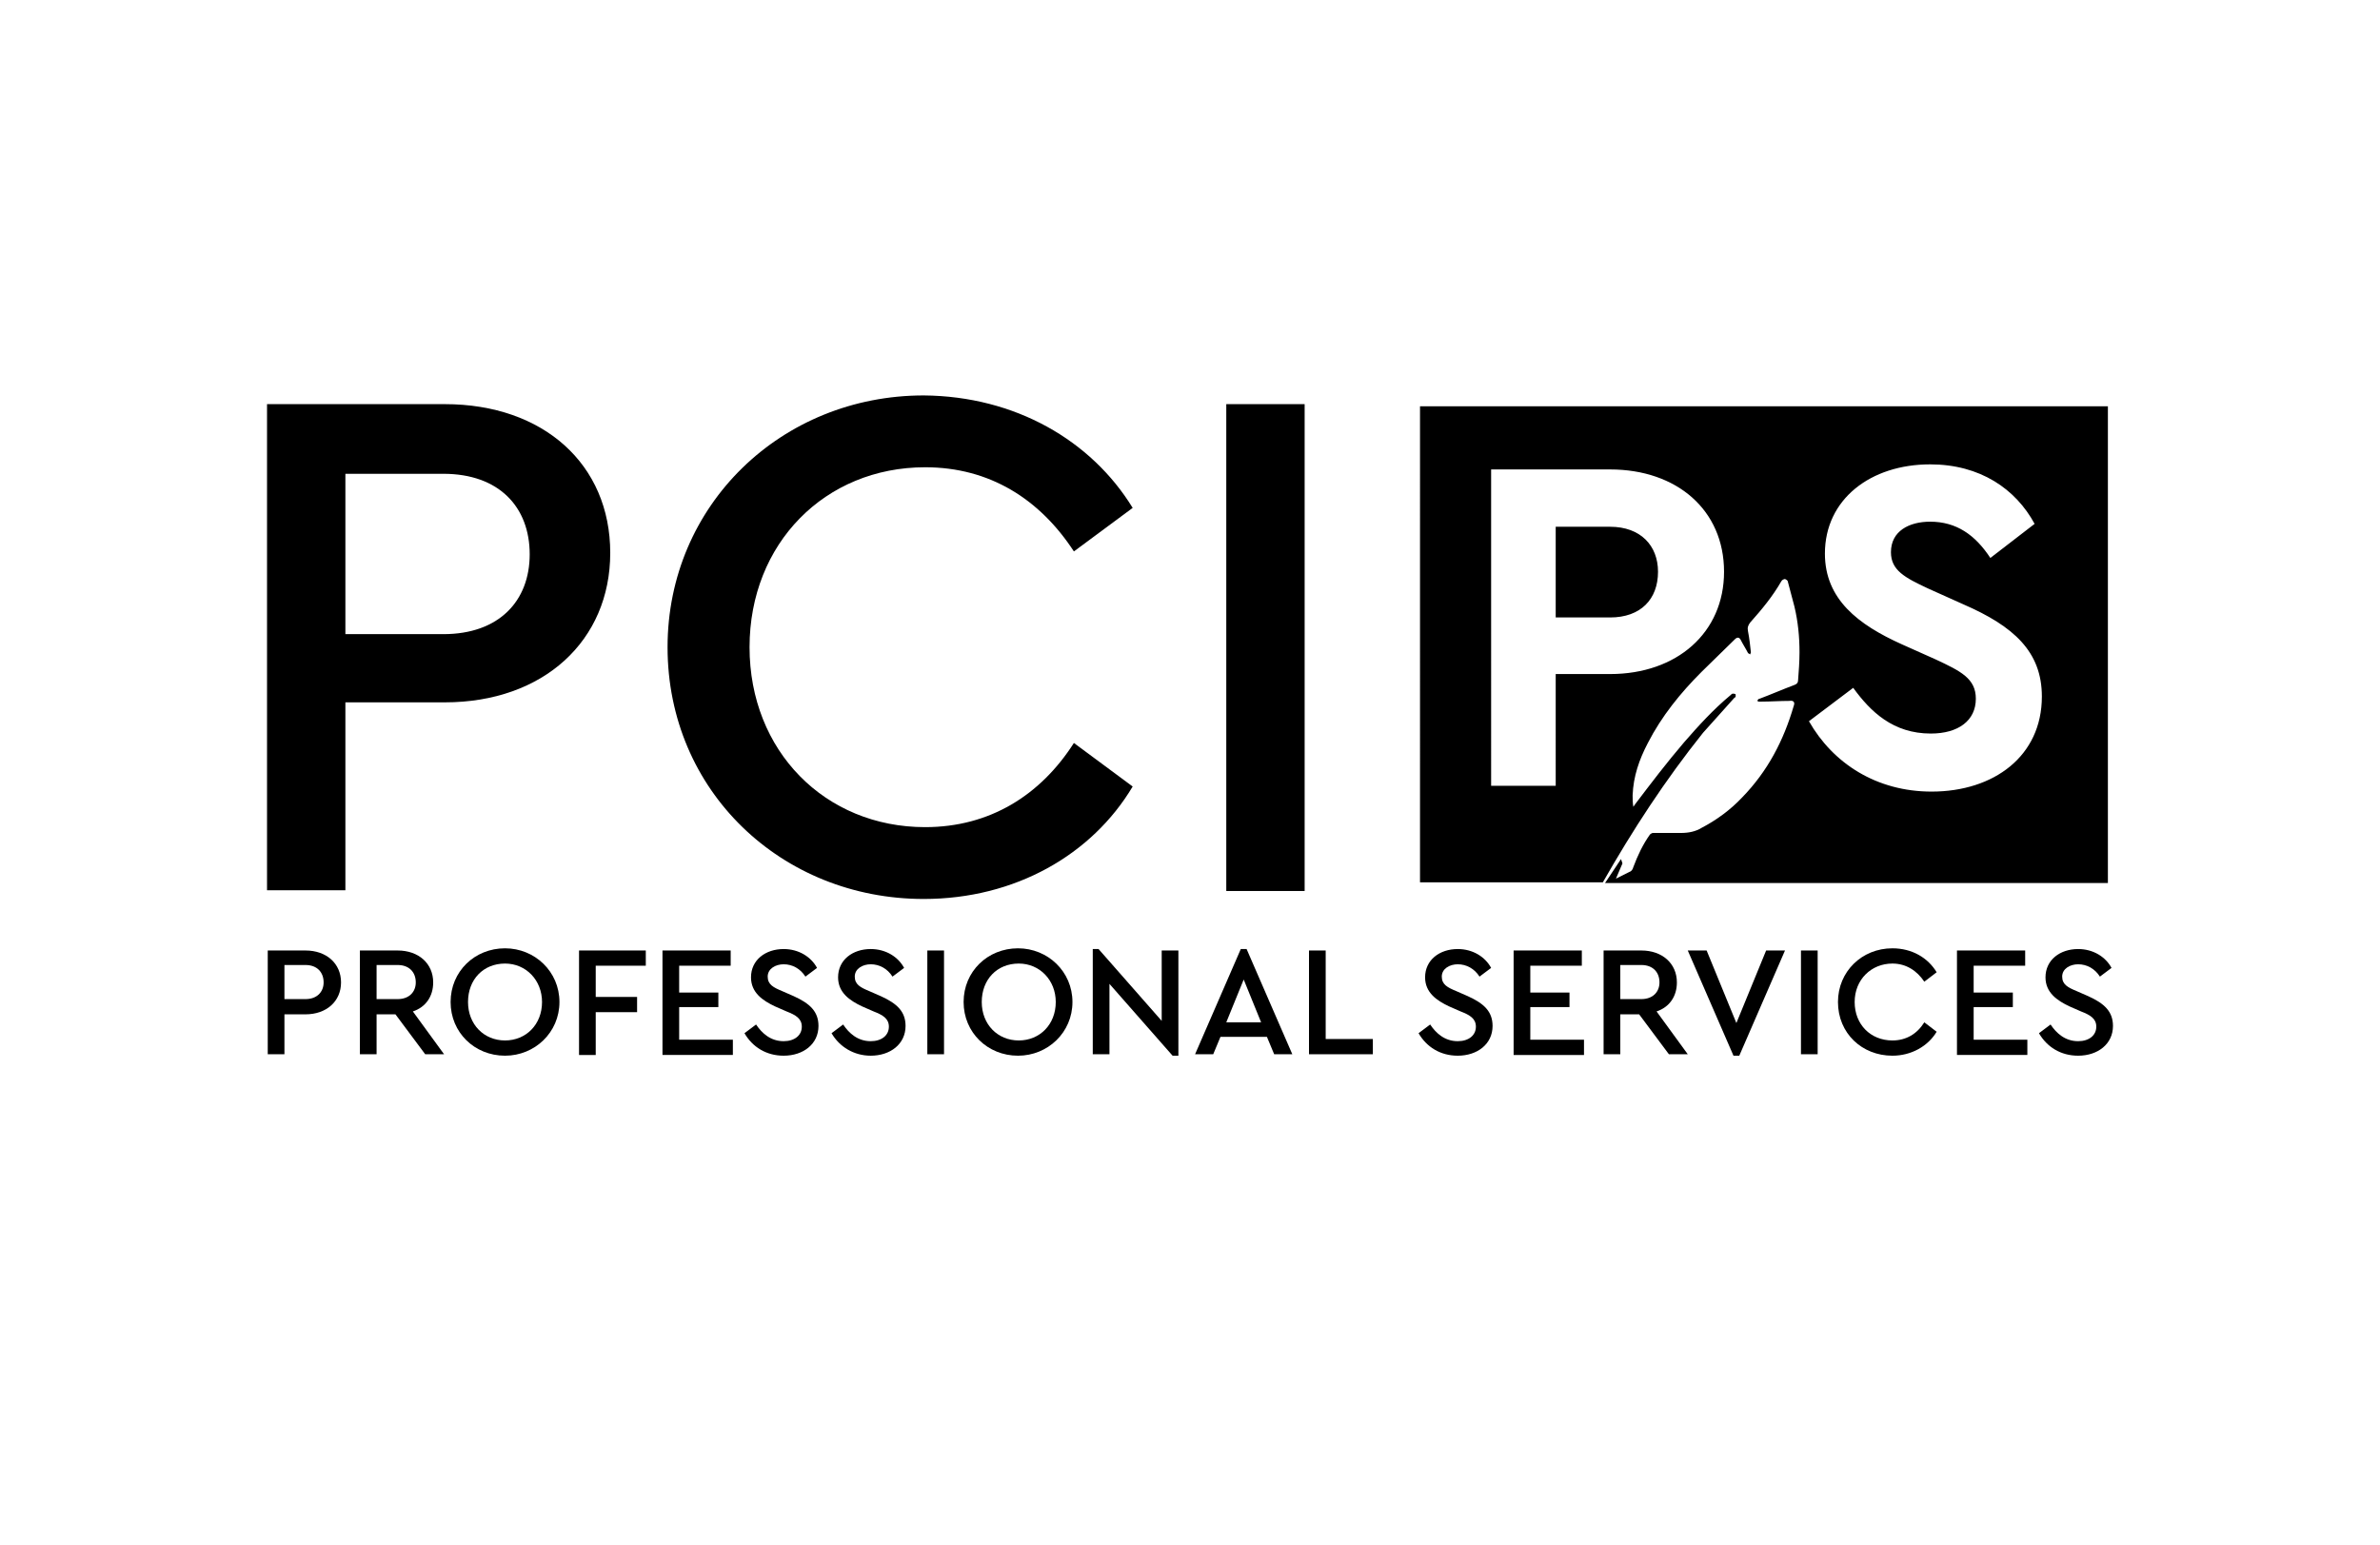 <?xml version="1.0" encoding="utf-8"?>
<!-- Generator: Adobe Illustrator 28.1.0, SVG Export Plug-In . SVG Version: 6.00 Build 0)  -->
<svg version="1.1" xmlns="http://www.w3.org/2000/svg" xmlns:xlink="http://www.w3.org/1999/xlink" x="0px" y="0px"
	 viewBox="0 0 328 213" style="enable-background:new 0 0 328 213;" xml:space="preserve">
<style type="text/css">
	.st0{display:none;}
	.st1{display:inline;}
	.st2{clip-path:url(#SVGID_00000054970594326843873390000001454238816505034880_);fill:#FFFFFF;}
	.st3{fill:#FFFFFF;}
	.st4{clip-path:url(#SVGID_00000067920422496959123590000005384670441997675678_);fill:#FFFFFF;}
</style>
<g id="Layer_1">
	<g>
		<g>
			<g>
				<path d="M84.1,76.2c0,12.1-9.2,20.6-22.8,20.6H47.6v25.9H36.8V55.7h24.5C74.9,55.7,84.1,64,84.1,76.2z M47.6,65.3v22.1h13.5
					c7.7,0,11.9-4.6,11.9-11c0-6.5-4.2-11.1-11.9-11.1H47.6z"/>
				<path d="M156.1,70l-8.1,6c-4.7-7.2-11.6-11.6-20.5-11.6c-13.8,0-24.2,10.5-24.2,24.8s10.4,24.8,24.2,24.8
					c8.9,0,15.9-4.4,20.5-11.6l8.1,6c-5.6,9.4-16.2,15.5-28.8,15.5C107.7,123.9,92,109,92,89.2c0-19.6,15.7-34.7,35.3-34.7
					C139.9,54.6,150.4,60.7,156.1,70z"/>
				<path d="M179.8,122.8H169V55.7h10.8V122.8z"/>
			</g>
		</g>
		<g>
			<path d="M36.9,131h5.2c2.9,0,4.9,1.8,4.9,4.4c0,2.6-2,4.4-4.9,4.4h-2.9v5.5h-2.3V131z M42.1,137.7c1.6,0,2.5-1,2.5-2.3
				c0-1.4-0.9-2.4-2.5-2.4h-2.9v4.7H42.1z"/>
			<path d="M58.6,145.3l-4.1-5.5h-2.6v5.5h-2.3V131h5.2c2.9,0,4.9,1.8,4.9,4.4c0,1.9-1,3.4-2.8,4l4.3,5.9H58.6z M51.9,137.7h2.9
				c1.6,0,2.5-1,2.5-2.3c0-1.4-0.9-2.4-2.5-2.4h-2.9V137.7z"/>
			<path d="M62.1,138.1c0-4.2,3.3-7.4,7.5-7.4c4.1,0,7.5,3.2,7.5,7.4c0,4.2-3.4,7.4-7.5,7.4C65.4,145.5,62.1,142.3,62.1,138.1z
				 M74.7,138.1c0-3-2.2-5.3-5.1-5.3c-3,0-5.1,2.2-5.1,5.3c0,3.1,2.2,5.3,5.1,5.3C72.5,143.4,74.7,141.2,74.7,138.1z"/>
			<path d="M79.8,131H89v2.1h-6.9v4.3h5.7v2.1h-5.7v5.9h-2.3V131z"/>
			<path d="M91.3,131h9.4v2.1h-7.1v3.7H99v2h-5.4v4.5h7.4v2.1h-9.7V131z"/>
			<path d="M102.6,142.4l1.6-1.2c0.8,1.2,2,2.3,3.8,2.3c1.5,0,2.5-0.8,2.5-2c0-1.1-0.8-1.6-2.1-2.1l-1.6-0.7c-1.7-0.8-3.3-1.9-3.3-4
				c0-2.4,2-3.9,4.5-3.9c2.1,0,3.8,1.1,4.6,2.6l-1.6,1.2c-0.7-1.1-1.8-1.7-3-1.7c-1.1,0-2.2,0.6-2.2,1.7c0,1.1,0.8,1.5,2,2l1.6,0.7
				c2.2,1,3.4,2.1,3.4,4.1c0,2.5-2.1,4.1-4.8,4.1C105.6,145.5,103.7,144.3,102.6,142.4z"/>
			<path d="M114.6,142.4l1.6-1.2c0.8,1.2,2,2.3,3.8,2.3c1.5,0,2.5-0.8,2.5-2c0-1.1-0.8-1.6-2.1-2.1l-1.6-0.7c-1.7-0.8-3.3-1.9-3.3-4
				c0-2.4,2-3.9,4.5-3.9c2.1,0,3.8,1.1,4.6,2.6l-1.6,1.2c-0.7-1.1-1.8-1.7-3-1.7c-1.1,0-2.2,0.6-2.2,1.7c0,1.1,0.8,1.5,2,2l1.6,0.7
				c2.2,1,3.4,2.1,3.4,4.1c0,2.5-2.1,4.1-4.8,4.1C117.7,145.5,115.7,144.3,114.6,142.4z"/>
			<path d="M127.8,131h2.3v14.3h-2.3V131z"/>
			<path d="M132.8,138.1c0-4.2,3.3-7.4,7.5-7.4c4.1,0,7.5,3.2,7.5,7.4c0,4.2-3.4,7.4-7.5,7.4C136.1,145.5,132.8,142.3,132.8,138.1z
				 M145.5,138.1c0-3-2.2-5.3-5.1-5.3c-3,0-5.1,2.2-5.1,5.3c0,3.1,2.2,5.3,5.1,5.3C143.3,143.4,145.5,141.2,145.5,138.1z"/>
			<path d="M162.4,131v14.5h-0.8l-8.7-9.9v9.7h-2.3v-14.5h0.8l8.7,9.9V131H162.4z"/>
			<path d="M174.6,142.9h-6.4l-1,2.4h-2.5l6.3-14.5h0.8l6.3,14.5h-2.5L174.6,142.9z M171.4,135l-2.4,5.9h4.8L171.4,135z"/>
			<path d="M180.4,131h2.3v12.2h6.5v2.1h-8.8V131z"/>
			<path d="M195.5,142.4l1.6-1.2c0.8,1.2,2,2.3,3.8,2.3c1.5,0,2.5-0.8,2.5-2c0-1.1-0.8-1.6-2.1-2.1l-1.6-0.7c-1.7-0.8-3.3-1.9-3.3-4
				c0-2.4,2-3.9,4.5-3.9c2.1,0,3.8,1.1,4.6,2.6l-1.6,1.2c-0.7-1.1-1.8-1.7-3-1.7c-1.1,0-2.2,0.6-2.2,1.7c0,1.1,0.8,1.5,2,2l1.6,0.7
				c2.2,1,3.4,2.1,3.4,4.1c0,2.5-2.1,4.1-4.8,4.1C198.5,145.5,196.6,144.3,195.5,142.4z"/>
			<path d="M208.6,131h9.4v2.1h-7.1v3.7h5.4v2h-5.4v4.5h7.4v2.1h-9.7V131z"/>
			<path d="M230,145.3l-4.1-5.5h-2.6v5.5H221V131h5.2c2.9,0,4.9,1.8,4.9,4.4c0,1.9-1,3.4-2.8,4l4.3,5.9H230z M223.3,137.7h2.9
				c1.6,0,2.5-1,2.5-2.3c0-1.4-0.9-2.4-2.5-2.4h-2.9V137.7z"/>
			<path d="M246,131l-6.3,14.5h-0.8l-6.3-14.5h2.6l4.1,10l4.1-10H246z"/>
			<path d="M248.2,131h2.3v14.3h-2.3V131z"/>
			<path d="M253.3,138.1c0-4.2,3.3-7.4,7.5-7.4c2.7,0,4.9,1.3,6.1,3.3l-1.7,1.3c-1-1.5-2.5-2.5-4.4-2.5c-2.9,0-5.2,2.2-5.2,5.3
				c0,3.1,2.2,5.3,5.2,5.3c1.9,0,3.4-0.9,4.4-2.5l1.7,1.3c-1.2,2-3.5,3.3-6.1,3.3C256.6,145.5,253.3,142.4,253.3,138.1z"/>
			<path d="M269.7,131h9.4v2.1H272v3.7h5.4v2H272v4.5h7.4v2.1h-9.7V131z"/>
			<path d="M281,142.4l1.6-1.2c0.8,1.2,2,2.3,3.8,2.3c1.5,0,2.5-0.8,2.5-2c0-1.1-0.8-1.6-2.1-2.1l-1.6-0.7c-1.7-0.8-3.3-1.9-3.3-4
				c0-2.4,2-3.9,4.5-3.9c2.1,0,3.8,1.1,4.6,2.6l-1.6,1.2c-0.7-1.1-1.8-1.7-3-1.7c-1.1,0-2.2,0.6-2.2,1.7c0,1.1,0.8,1.5,2,2l1.6,0.7
				c2.2,1,3.4,2.1,3.4,4.1c0,2.5-2.1,4.1-4.8,4.1C284,145.5,282.1,144.3,281,142.4z"/>
		</g>
		<path d="M290.5,56v65.7h-69.3l2.2-3.3l0.2,0.6l-0.9,2.1c0.6-0.3,1.2-0.6,1.8-0.9c0.3-0.1,0.5-0.3,0.6-0.7c0.6-1.6,1.3-3.1,2.3-4.5
			c0.1-0.1,0.3-0.2,0.4-0.2c1.3,0,2.6,0,3.9,0c1,0,2-0.2,2.8-0.7c2.1-1.1,4-2.5,5.6-4.2c3.5-3.6,5.7-7.8,7.1-12.6
			c0.2-0.5,0-0.8-0.6-0.7c-1.3,0-2.6,0.1-3.9,0.1c-0.1,0-0.2,0-0.3,0c-0.1,0-0.2-0.1-0.2-0.1c0-0.1,0.1-0.2,0.1-0.2
			c0.1-0.1,0.2-0.1,0.2-0.1c1.6-0.6,3.2-1.3,4.8-1.9c0.3-0.1,0.5-0.3,0.5-0.6c0.1-1.3,0.2-2.6,0.2-3.9c0-2.1-0.2-4.2-0.7-6.3
			c-0.3-1.1-0.6-2.3-0.9-3.4c0-0.2-0.2-0.3-0.4-0.4c-0.1,0-0.4,0.1-0.5,0.3c-1.2,2.1-2.7,3.9-4.3,5.7c-0.3,0.4-0.4,0.7-0.3,1.2
			c0.2,1,0.3,2,0.4,2.9c0,0.1-0.1,0.2-0.1,0.3c-0.1-0.1-0.2-0.1-0.3-0.2c-0.3-0.6-0.7-1.2-1-1.8c-0.2-0.4-0.5-0.4-0.8-0.1
			c-1.5,1.5-3.1,3-4.6,4.5c-2.9,2.9-5.5,6.1-7.4,9.8c-1.2,2.3-2,4.6-2.1,7.2c0,0.5,0,1,0.1,1.6c0.1-0.2,0.2-0.2,0.2-0.3
			c2.2-2.9,4.4-5.8,6.8-8.6c2-2.3,4-4.5,6.4-6.5c0.1-0.1,0.2-0.2,0.3-0.2c0.1,0,0.3,0,0.4,0.1c0,0,0,0.2,0,0.3
			c0,0.1-0.1,0.1-0.2,0.2c-1.4,1.6-2.9,3.2-4.3,4.8c-5.2,6.5-9.7,13.4-13.8,20.6h-25.2V56H290.5z M205.5,108.3h8.9V92.9h7.5
			c9.2,0,15.7-5.7,15.7-14.1c0-8.5-6.5-14.1-15.7-14.1h-16.4V108.3z M214.4,85.1V72.6h7.5c4.2,0,6.6,2.6,6.6,6.2
			c0,3.8-2.4,6.3-6.6,6.3H214.4z M266.2,109.1c8.6,0,15.2-4.9,15.2-13.1c0-6.2-3.9-9.7-10.8-12.7l-4.9-2.2c-3.2-1.5-5.1-2.5-5.1-5
			c0-2.9,2.5-4.2,5.4-4.2c3.6,0,6.2,1.8,8.3,5l6.1-4.7c-2.6-4.8-7.5-8.2-14.4-8.2c-8.2,0-14.5,4.8-14.5,12.3
			c0,6.3,4.6,9.8,10.6,12.5l4.7,2.1c3.4,1.6,5.5,2.6,5.5,5.4c0,3-2.4,4.8-6.2,4.8c-5.2,0-8.3-3-10.7-6.3l-6.1,4.6
			C252.6,105.2,258.6,109.1,266.2,109.1z"/>
	</g>
</g>
<g id="Layer_2" class="st0">
	<g class="st1">
		<g>
			<defs>
				<polygon id="SVGID_1_" points="83.8,69.7 95.2,54.3 97.1,73.4 92.1,65.8 				"/>
			</defs>
			<use xlink:href="#SVGID_1_"  style="overflow:visible;fill:#FFFFFF;"/>
			<clipPath id="SVGID_00000009577329378133426310000010495153473369231249_">
				<use xlink:href="#SVGID_1_"  style="overflow:visible;"/>
			</clipPath>
			
				<rect x="83.8" y="54.3" style="clip-path:url(#SVGID_00000009577329378133426310000010495153473369231249_);fill:#FFFFFF;" width="13.2" height="19.1"/>
		</g>
		<g>
			<defs>
				<path id="SVGID_00000069365425132945916720000011752858480734378146_" d="M43.6,127L43.6,127L43.6,127L43.6,127l-4.8,2.6l0,0h0
					c4.4,2.6,9.6,4.1,15.1,4.1c16.5,0,29.9-13.4,29.9-29.9c0-1.5-0.1-3-0.3-4.5c-1.3,2.2-2.7,4.3-4.3,6.3
					c-1,13.1-11.9,23.5-25.3,23.5c-1.5,0-3-0.1-4.4-0.4c20.1-11.1,40.4-31.4,40.2-56.3C82.7,98.3,66.8,114.1,43.6,127"/>
			</defs>
			<use xlink:href="#SVGID_00000069365425132945916720000011752858480734378146_"  style="overflow:visible;fill:#FFFFFF;"/>
			<clipPath id="SVGID_00000085228807078046831740000017963237881948660866_">
				<use xlink:href="#SVGID_00000069365425132945916720000011752858480734378146_"  style="overflow:visible;"/>
			</clipPath>
		</g>
		<path class="st3" d="M30.8,121.5c19.3-3.3,36.1-9.7,46-24.5c-17,15.8-32.7,20.1-48,21.3C29.4,119.4,30,120.5,30.8,121.5"/>
		<g>
			<defs>
				<path id="SVGID_00000142854414121002718550000011214953954437567674_" d="M29.6,104.9c0-0.4,0-0.7,0-1.1
					c0-14,11.3-25.3,25.3-25.3c8.2,0,15.4,3.9,20.1,9.9c1.1-1.1,2.1-2.2,3.1-3.3C72.6,78.3,64.3,74,54.9,74
					C38.4,74,25,87.3,25,103.8c0,1.4,0.1,2.9,0.3,4.3l0,0c25.2,9,57.8-10.2,64.4-36.5C77.8,91.7,55.8,112.2,29.6,104.9"/>
			</defs>
			<use xlink:href="#SVGID_00000142854414121002718550000011214953954437567674_"  style="overflow:visible;fill:#FFFFFF;"/>
			<clipPath id="SVGID_00000119825798338533106190000013124426297825067958_">
				<use xlink:href="#SVGID_00000142854414121002718550000011214953954437567674_"  style="overflow:visible;"/>
			</clipPath>
		</g>
		<g>
			<defs>
				<polygon id="SVGID_00000160886798141455636200000011968581365633445814_" points="83.8,69.7 95.2,54.3 92.1,65.8 				"/>
			</defs>
			<use xlink:href="#SVGID_00000160886798141455636200000011968581365633445814_"  style="overflow:visible;fill:#FFFFFF;"/>
			<clipPath id="SVGID_00000141445407900077661470000005200604918454010558_">
				<use xlink:href="#SVGID_00000160886798141455636200000011968581365633445814_"  style="overflow:visible;"/>
			</clipPath>
			
				<rect x="83.8" y="54.3" style="clip-path:url(#SVGID_00000141445407900077661470000005200604918454010558_);fill:#FFFFFF;" width="11.4" height="15.4"/>
		</g>
		<path class="st3" d="M104.5,101.1h7.2c2.4,0,4.1-0.4,5.1-1.3c1-0.9,1.5-2.1,1.5-3.8c0-1.2-0.3-2.2-0.9-3c-0.6-0.8-1.4-1.4-2.3-1.6
			c-0.6-0.2-1.8-0.2-3.5-0.2h-7.1V101.1z M100.8,115.7V87.8h10.5c1.9,0,3.3,0.1,4.3,0.3c1.4,0.2,2.5,0.7,3.5,1.3
			c0.9,0.6,1.7,1.5,2.2,2.7c0.6,1.2,0.8,2.4,0.8,3.8c0,2.4-0.8,4.4-2.3,6c-1.5,1.6-4.2,2.5-8.2,2.5h-7.2v11.4H100.8z"/>
		<path class="st3" d="M104.5,101.1h7.2c2.4,0,4.1-0.4,5.1-1.3c1-0.9,1.5-2.1,1.5-3.8c0-1.2-0.3-2.2-0.9-3c-0.6-0.8-1.4-1.4-2.3-1.6
			c-0.6-0.2-1.8-0.2-3.5-0.2h-7.1V101.1z M100.8,115.7V87.8h10.5c1.9,0,3.3,0.1,4.3,0.3c1.4,0.2,2.5,0.7,3.5,1.3
			c0.9,0.6,1.7,1.5,2.2,2.7c0.6,1.2,0.8,2.4,0.8,3.8c0,2.4-0.8,4.4-2.3,6c-1.5,1.6-4.2,2.5-8.2,2.5h-7.2v11.4H100.8z"/>
		<path class="st3" d="M146.8,105.9l3.7,0.9c-0.8,3-2.2,5.4-4.2,6.9c-2,1.6-4.5,2.4-7.4,2.4c-3,0-5.5-0.6-7.3-1.8
			c-1.9-1.2-3.3-3-4.3-5.3c-1-2.3-1.5-4.8-1.5-7.5c0-2.9,0.6-5.4,1.7-7.6c1.1-2.2,2.7-3.8,4.7-4.9c2.1-1.1,4.3-1.7,6.8-1.7
			c2.8,0,5.1,0.7,7.1,2.1c1.9,1.4,3.2,3.4,4,6l-3.6,0.9c-0.6-2-1.6-3.5-2.8-4.4c-1.2-0.9-2.8-1.4-4.7-1.4c-2.1,0-3.9,0.5-5.4,1.5
			c-1.4,1-2.5,2.4-3,4.1c-0.6,1.7-0.9,3.5-0.9,5.4c0,2.4,0.3,4.5,1,6.2c0.7,1.8,1.8,3.1,3.2,4c1.5,0.9,3,1.3,4.7,1.3
			c2.1,0,3.8-0.6,5.3-1.8C145.3,110.1,146.3,108.3,146.8,105.9"/>
		<path class="st3" d="M146.8,105.9l3.7,0.9c-0.8,3-2.2,5.4-4.2,6.9c-2,1.6-4.5,2.4-7.4,2.4c-3,0-5.5-0.6-7.3-1.8
			c-1.9-1.2-3.3-3-4.3-5.3c-1-2.3-1.5-4.8-1.5-7.5c0-2.9,0.6-5.4,1.7-7.6c1.1-2.2,2.7-3.8,4.7-4.9c2.1-1.1,4.3-1.7,6.8-1.7
			c2.8,0,5.1,0.7,7.1,2.1c1.9,1.4,3.2,3.4,4,6l-3.6,0.9c-0.6-2-1.6-3.5-2.8-4.4c-1.2-0.9-2.8-1.4-4.7-1.4c-2.1,0-3.9,0.5-5.4,1.5
			c-1.4,1-2.5,2.4-3,4.1c-0.6,1.7-0.9,3.5-0.9,5.4c0,2.4,0.3,4.5,1,6.2c0.7,1.8,1.8,3.1,3.2,4c1.5,0.9,3,1.3,4.7,1.3
			c2.1,0,3.8-0.6,5.3-1.8C145.3,110.1,146.3,108.3,146.8,105.9z"/>
		<rect x="155.7" y="87.8" class="st3" width="3.7" height="27.9"/>
		<rect x="155.7" y="87.8" class="st3" width="3.7" height="27.9"/>
		<path class="st3" d="M177.1,104.3h9.5l-2.9-7.7c-0.9-2.4-1.6-4.3-2-5.8c-0.4,1.8-0.9,3.6-1.5,5.3L177.1,104.3z M169,115.7
			l10.7-27.9h4l11.4,27.9H191l-3.3-8.5H176l-3.1,8.5H169z"/>
		<path class="st3" d="M177.1,104.3h9.5l-2.9-7.7c-0.9-2.4-1.6-4.3-2-5.8c-0.4,1.8-0.9,3.6-1.5,5.3L177.1,104.3z M169,115.7
			l10.7-27.9h4l11.4,27.9H191l-3.3-8.5H176l-3.1,8.5H169z"/>
		<path class="st3" d="M202.6,115.7l-7.7-20.2h3.6l4.3,12.1c0.5,1.3,0.9,2.7,1.3,4.1c0.3-1.1,0.7-2.4,1.3-3.9l4.5-12.4h3.5
			l-7.7,20.2H202.6z"/>
		<path class="st3" d="M202.6,115.7l-7.7-20.2h3.6l4.3,12.1c0.5,1.3,0.9,2.7,1.3,4.1c0.3-1.1,0.7-2.4,1.3-3.9l4.5-12.4h3.5
			l-7.7,20.2H202.6z"/>
		<path class="st3" d="M216.5,95.5h3.4v20.2h-3.4V95.5z M216.5,87.8h3.4v3.9h-3.4V87.8z"/>
		<path class="st3" d="M216.5,95.5h3.4v20.2h-3.4V95.5z M216.5,87.8h3.4v3.9h-3.4V87.8z"/>
		<path class="st3" d="M238.1,105.6c-1.2,0.5-3.1,0.9-5.6,1.3c-1.4,0.2-2.4,0.4-3,0.7c-0.6,0.3-1,0.6-1.4,1.1
			c-0.3,0.5-0.5,1-0.5,1.6c0,0.9,0.3,1.7,1,2.3c0.7,0.6,1.7,0.9,3,0.9c1.3,0,2.5-0.3,3.5-0.9c1-0.6,1.8-1.4,2.3-2.4
			c0.4-0.8,0.6-1.9,0.6-3.4V105.6z M238.4,113.2c-1.3,1.1-2.5,1.8-3.7,2.3c-1.2,0.4-2.4,0.7-3.8,0.7c-2.2,0-3.9-0.5-5.1-1.6
			c-1.2-1.1-1.8-2.5-1.8-4.2c0-1,0.2-1.9,0.7-2.7c0.5-0.8,1-1.5,1.8-2c0.7-0.5,1.6-0.9,2.5-1.1c0.7-0.2,1.7-0.3,3-0.5
			c2.8-0.3,4.8-0.7,6.1-1.2c0-0.5,0-0.8,0-0.9c0-1.4-0.3-2.4-1-3c-0.9-0.8-2.2-1.2-3.9-1.2c-1.6,0-2.8,0.3-3.6,0.8
			c-0.8,0.6-1.3,1.6-1.7,3l-3.4-0.5c0.3-1.4,0.8-2.6,1.5-3.5c0.7-0.9,1.7-1.6,3-2c1.3-0.5,2.9-0.7,4.6-0.7c1.7,0,3.1,0.2,4.2,0.6
			s1.9,0.9,2.4,1.5c0.5,0.6,0.9,1.4,1.1,2.3c0.1,0.6,0.2,1.6,0.2,3.2v4.6c0,3.2,0.1,5.2,0.2,6.1c0.1,0.8,0.4,1.7,0.9,2.4h-3.6
			C238.7,115,238.5,114.2,238.4,113.2"/>
		<path class="st3" d="M238.1,105.6c-1.2,0.5-3.1,0.9-5.6,1.3c-1.4,0.2-2.4,0.4-3,0.7c-0.6,0.3-1,0.6-1.4,1.1
			c-0.3,0.5-0.5,1-0.5,1.6c0,0.9,0.3,1.7,1,2.3c0.7,0.6,1.7,0.9,3,0.9c1.3,0,2.5-0.3,3.5-0.9c1-0.6,1.8-1.4,2.3-2.4
			c0.4-0.8,0.6-1.9,0.6-3.4V105.6z M238.4,113.2c-1.3,1.1-2.5,1.8-3.7,2.3c-1.2,0.4-2.4,0.7-3.8,0.7c-2.2,0-3.9-0.5-5.1-1.6
			c-1.2-1.1-1.8-2.5-1.8-4.2c0-1,0.2-1.9,0.7-2.7c0.5-0.8,1-1.5,1.8-2c0.7-0.5,1.6-0.9,2.5-1.1c0.7-0.2,1.7-0.3,3-0.5
			c2.8-0.3,4.8-0.7,6.1-1.2c0-0.5,0-0.8,0-0.9c0-1.4-0.3-2.4-1-3c-0.9-0.8-2.2-1.2-3.9-1.2c-1.6,0-2.8,0.3-3.6,0.8
			c-0.8,0.6-1.3,1.6-1.7,3l-3.4-0.5c0.3-1.4,0.8-2.6,1.5-3.5c0.7-0.9,1.7-1.6,3-2c1.3-0.5,2.9-0.7,4.6-0.7c1.7,0,3.1,0.2,4.2,0.6
			s1.9,0.9,2.4,1.5c0.5,0.6,0.9,1.4,1.1,2.3c0.1,0.6,0.2,1.6,0.2,3.2v4.6c0,3.2,0.1,5.2,0.2,6.1c0.1,0.8,0.4,1.7,0.9,2.4h-3.6
			C238.7,115,238.5,114.2,238.4,113.2z"/>
		<path class="st3" d="M254.4,112.7l0.5,3c-1,0.2-1.8,0.3-2.6,0.3c-1.2,0-2.2-0.2-2.9-0.6c-0.7-0.4-1.2-0.9-1.4-1.6
			c-0.3-0.6-0.4-2-0.4-4.1V98.2H245v-2.7h2.5v-5l3.4-2.1v7.1h3.5v2.7h-3.5V110c0,1,0.1,1.6,0.2,1.9c0.1,0.3,0.3,0.5,0.6,0.7
			c0.3,0.2,0.7,0.2,1.2,0.2C253.3,112.8,253.8,112.7,254.4,112.7"/>
		<path class="st3" d="M254.4,112.7l0.5,3c-1,0.2-1.8,0.3-2.6,0.3c-1.2,0-2.2-0.2-2.9-0.6c-0.7-0.4-1.2-0.9-1.4-1.6
			c-0.3-0.6-0.4-2-0.4-4.1V98.2H245v-2.7h2.5v-5l3.4-2.1v7.1h3.5v2.7h-3.5V110c0,1,0.1,1.6,0.2,1.9c0.1,0.3,0.3,0.5,0.6,0.7
			c0.3,0.2,0.7,0.2,1.2,0.2C253.3,112.8,253.8,112.7,254.4,112.7z"/>
		<path class="st3" d="M257.7,95.5h3.4v20.2h-3.4V95.5z M257.7,87.8h3.4v3.9h-3.4V87.8z"/>
		<path class="st3" d="M257.7,95.5h3.4v20.2h-3.4V95.5z M257.7,87.8h3.4v3.9h-3.4V87.8z"/>
		<path class="st3" d="M268.7,105.6c0,2.6,0.6,4.5,1.7,5.8c1.1,1.3,2.6,1.9,4.3,1.9c1.7,0,3.1-0.6,4.3-1.9c1.1-1.3,1.7-3.3,1.7-5.9
			c0-2.5-0.6-4.4-1.7-5.7c-1.1-1.3-2.6-1.9-4.2-1.9c-1.7,0-3.1,0.6-4.3,1.9C269.2,101.1,268.7,103,268.7,105.6 M265.1,105.6
			c0-3.7,1-6.5,3.1-8.3c1.7-1.5,3.9-2.2,6.4-2.2c2.8,0,5.1,0.9,6.8,2.7c1.8,1.8,2.6,4.3,2.6,7.6c0,2.6-0.4,4.7-1.2,6.1
			c-0.8,1.5-1.9,2.7-3.4,3.5c-1.5,0.8-3.1,1.2-4.9,1.2c-2.8,0-5.1-0.9-6.9-2.7C266,111.6,265.1,109,265.1,105.6"/>
		<path class="st3" d="M268.7,105.6c0,2.6,0.6,4.5,1.7,5.8c1.1,1.3,2.6,1.9,4.3,1.9c1.7,0,3.1-0.6,4.3-1.9c1.1-1.3,1.7-3.3,1.7-5.9
			c0-2.5-0.6-4.4-1.7-5.7c-1.1-1.3-2.6-1.9-4.2-1.9c-1.7,0-3.1,0.6-4.3,1.9C269.2,101.1,268.7,103,268.7,105.6z M265.1,105.6
			c0-3.7,1-6.5,3.1-8.3c1.7-1.5,3.9-2.2,6.4-2.2c2.8,0,5.1,0.9,6.8,2.7c1.8,1.8,2.6,4.3,2.6,7.6c0,2.6-0.4,4.7-1.2,6.1
			c-0.8,1.5-1.9,2.7-3.4,3.5c-1.5,0.8-3.1,1.2-4.9,1.2c-2.8,0-5.1-0.9-6.9-2.7C266,111.6,265.1,109,265.1,105.6z"/>
		<path class="st3" d="M288.1,115.7V95.5h3.1v2.9c1.5-2.2,3.6-3.3,6.4-3.3c1.2,0,2.3,0.2,3.4,0.7c1,0.4,1.8,1,2.3,1.7
			c0.5,0.7,0.9,1.6,1.1,2.5c0.1,0.6,0.2,1.7,0.2,3.3v12.4h-3.4v-12.3c0-1.4-0.1-2.4-0.4-3.1c-0.3-0.7-0.7-1.2-1.4-1.7
			c-0.7-0.4-1.5-0.6-2.4-0.6c-1.5,0-2.7,0.5-3.8,1.4c-1.1,0.9-1.6,2.7-1.6,5.3v11.1H288.1z"/>
		<path class="st3" d="M288.1,115.7V95.5h3.1v2.9c1.5-2.2,3.6-3.3,6.4-3.3c1.2,0,2.3,0.2,3.4,0.7c1,0.4,1.8,1,2.3,1.7
			c0.5,0.7,0.9,1.6,1.1,2.5c0.1,0.6,0.2,1.7,0.2,3.3v12.4h-3.4v-12.3c0-1.4-0.1-2.4-0.4-3.1c-0.3-0.7-0.7-1.2-1.4-1.7
			c-0.7-0.4-1.5-0.6-2.4-0.6c-1.5,0-2.7,0.5-3.8,1.4c-1.1,0.9-1.6,2.7-1.6,5.3v11.1H288.1z"/>
	</g>
</g>
</svg>
